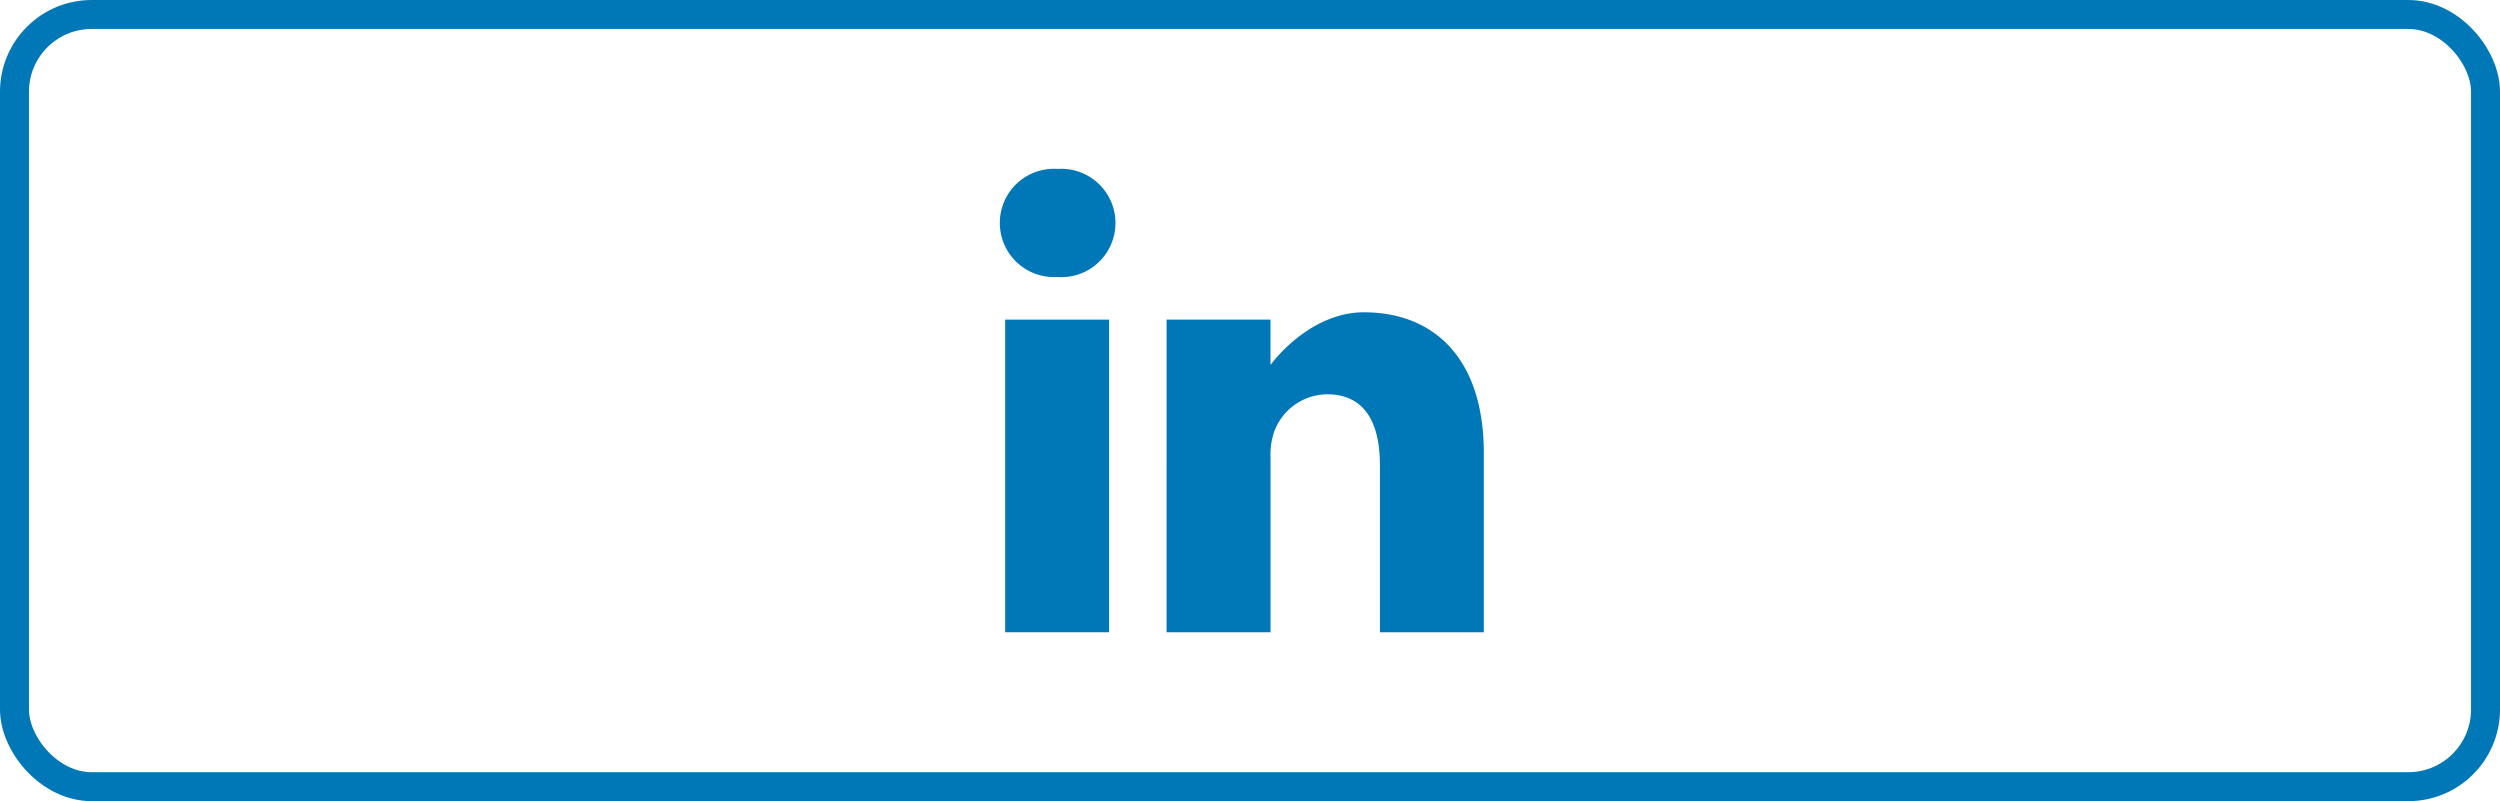 <svg xmlns="http://www.w3.org/2000/svg" width="129.5" height="41.5" viewBox="0 0 129.5 41.5">
  <g id="Group_4" data-name="Group 4" transform="translate(-547.25 -786.25)">
    <g id="Social_Media" data-name="Social Media" transform="translate(548 787)">
      <rect id="Rectangle" width="128" height="40" rx="4" fill="none" stroke="#0077b7" stroke-width="1.5"/>
    </g>
    <g id="linkedin" transform="translate(599 795.668)">
      <path id="Path_7" data-name="Path 7" d="M3.045-.668a2.805,2.805,0,1,0-.071,5.6h.035a2.807,2.807,0,1,0,.036-5.6Zm0,0" fill="#0077b7"/>
      <path id="Path_8" data-name="Path 8" d="M8.109,198.313h5.382v16.193H8.109Zm0,0" transform="translate(-7.791 -191.174)" fill="#0077b7"/>
      <path id="Path_9" data-name="Path 9" d="M231.448,188.625c-2.9,0-4.851,2.729-4.851,2.729v-2.348h-5.383V205.2H226.6v-9.043a3.689,3.689,0,0,1,.177-1.314,2.946,2.946,0,0,1,2.762-1.968c1.948,0,2.727,1.485,2.727,3.662V205.2h5.382v-9.285c0-4.974-2.656-7.288-6.2-7.288Zm0,0" transform="translate(-212.536 -181.867)" fill="#0077b7"/>
    </g>
  </g>
</svg>
